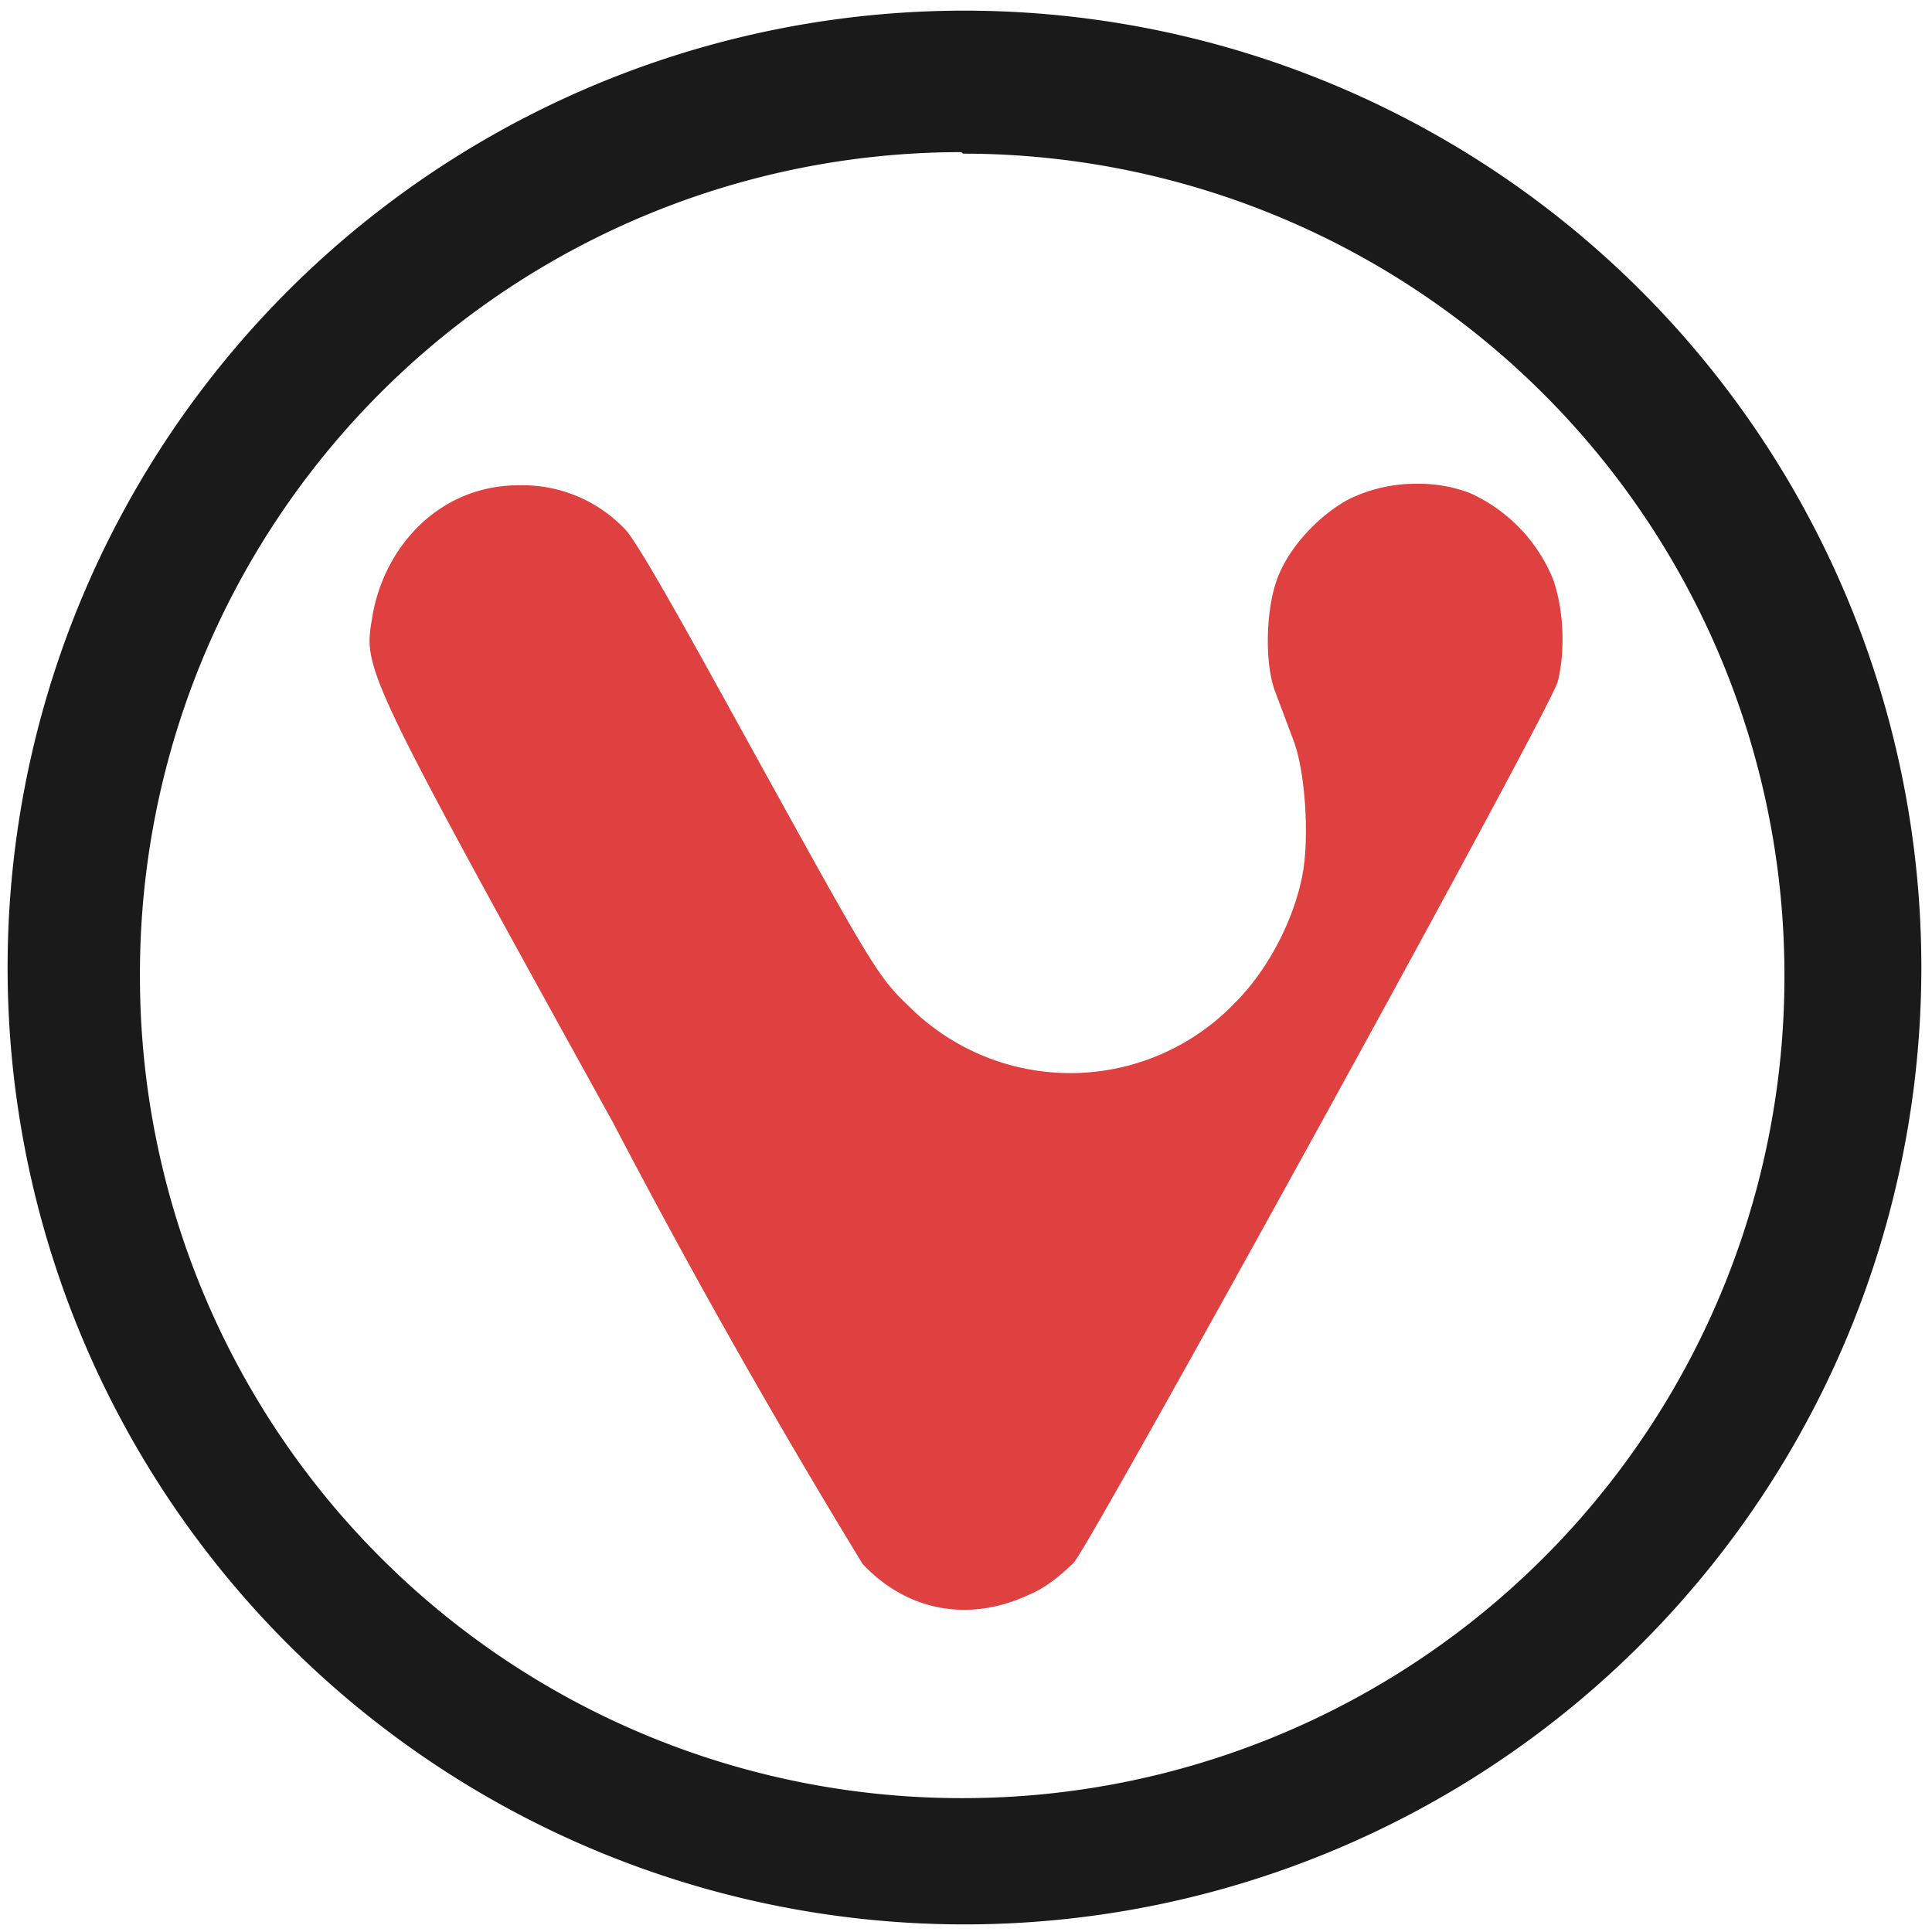 <?xml version="1.0" encoding="UTF-8" standalone="no"?>
<svg
   xmlns:dc="http://purl.org/dc/elements/1.1/"
   xmlns:cc="http://creativecommons.org/ns#"
   xmlns:rdf="http://www.w3.org/1999/02/22-rdf-syntax-ns#"
   xmlns:svg="http://www.w3.org/2000/svg"
   xmlns="http://www.w3.org/2000/svg"
   xmlns:sodipodi="http://sodipodi.sourceforge.net/DTD/sodipodi-0.dtd"
   xmlns:inkscape="http://www.inkscape.org/namespaces/inkscape"
   width="48"
   height="48"
   viewBox="0 0 12.7 12.7"
   version="1.1"
   id="svg6"
   sodipodi:docname="vivaldi.svg"
   inkscape:version="0.92.4 (5da689c313, 2019-01-14)">
  <defs
     id="defs10" />
  <sodipodi:namedview
     pagecolor="#ffffff"
     bordercolor="#666666"
     borderopacity="1"
     objecttolerance="10"
     gridtolerance="10"
     guidetolerance="10"
     inkscape:pageopacity="0"
     inkscape:pageshadow="2"
     inkscape:window-width="1087"
     inkscape:window-height="480"
     id="namedview8"
     showgrid="false"
     inkscape:zoom="4.9166667"
     inkscape:cx="2.1355932"
     inkscape:cy="24"
     inkscape:window-x="0"
     inkscape:window-y="25"
     inkscape:window-maximized="0"
     inkscape:current-layer="svg6" />
  <path
     d="M 6.34,0.07 A 6.29,6.29 0 0 0 0.05,6.37 6.29,6.29 0 0 0 6.35,12.65 6.29,6.29 0 0 0 12.63,6.36 6.29,6.29 0 0 0 6.34,0.07 Z M 6.33,1.01 a 5.4,5.4 0 0 1 5.4,5.4 5.4,5.4 0 0 1 -5.4,5.41 A 5.4,5.4 0 0 1 0.92,6.42 5.4,5.4 0 0 1 6.32,1 Z"
     id="path2"
     inkscape:connector-curvature="0"
     style="fill:#1a1a1a" />
  <path
     d="M 9.31,3.18 A 1,1 0 0 0 8.87,3.28 C 8.68,3.38 8.49,3.58 8.41,3.77 8.32,3.97 8.31,4.35 8.38,4.54 L 8.5,4.86 C 8.58,5.06 8.61,5.51 8.56,5.76 8.5,6.06 8.33,6.38 8.12,6.59 A 1.5,1.5 0 0 1 5.97,6.61 C 5.76,6.41 5.73,6.35 4.77,4.61 4.45,4.03 4.17,3.53 4.1,3.47 A 0.93,0.93 0 0 0 3.41,3.19 c -0.52,0 -0.88,0.4 -0.96,0.85 -0.06,0.36 -0.1,0.3 1.58,3.34 a 50.38,50.38 0 0 0 1.64,2.9 c 0.29,0.31 0.7,0.39 1.1,0.2 0.1,-0.04 0.21,-0.13 0.29,-0.21 0.14,-0.17 3.13,-5.6 3.18,-5.79 0.05,-0.2 0.04,-0.47 -0.03,-0.67 A 1.06,1.06 0 0 0 9.66,3.24 0.95,0.95 0 0 0 9.31,3.18 Z"
     id="path4"
     inkscape:connector-curvature="0"
     style="opacity:0.75;fill:#d40000" />
</svg>
